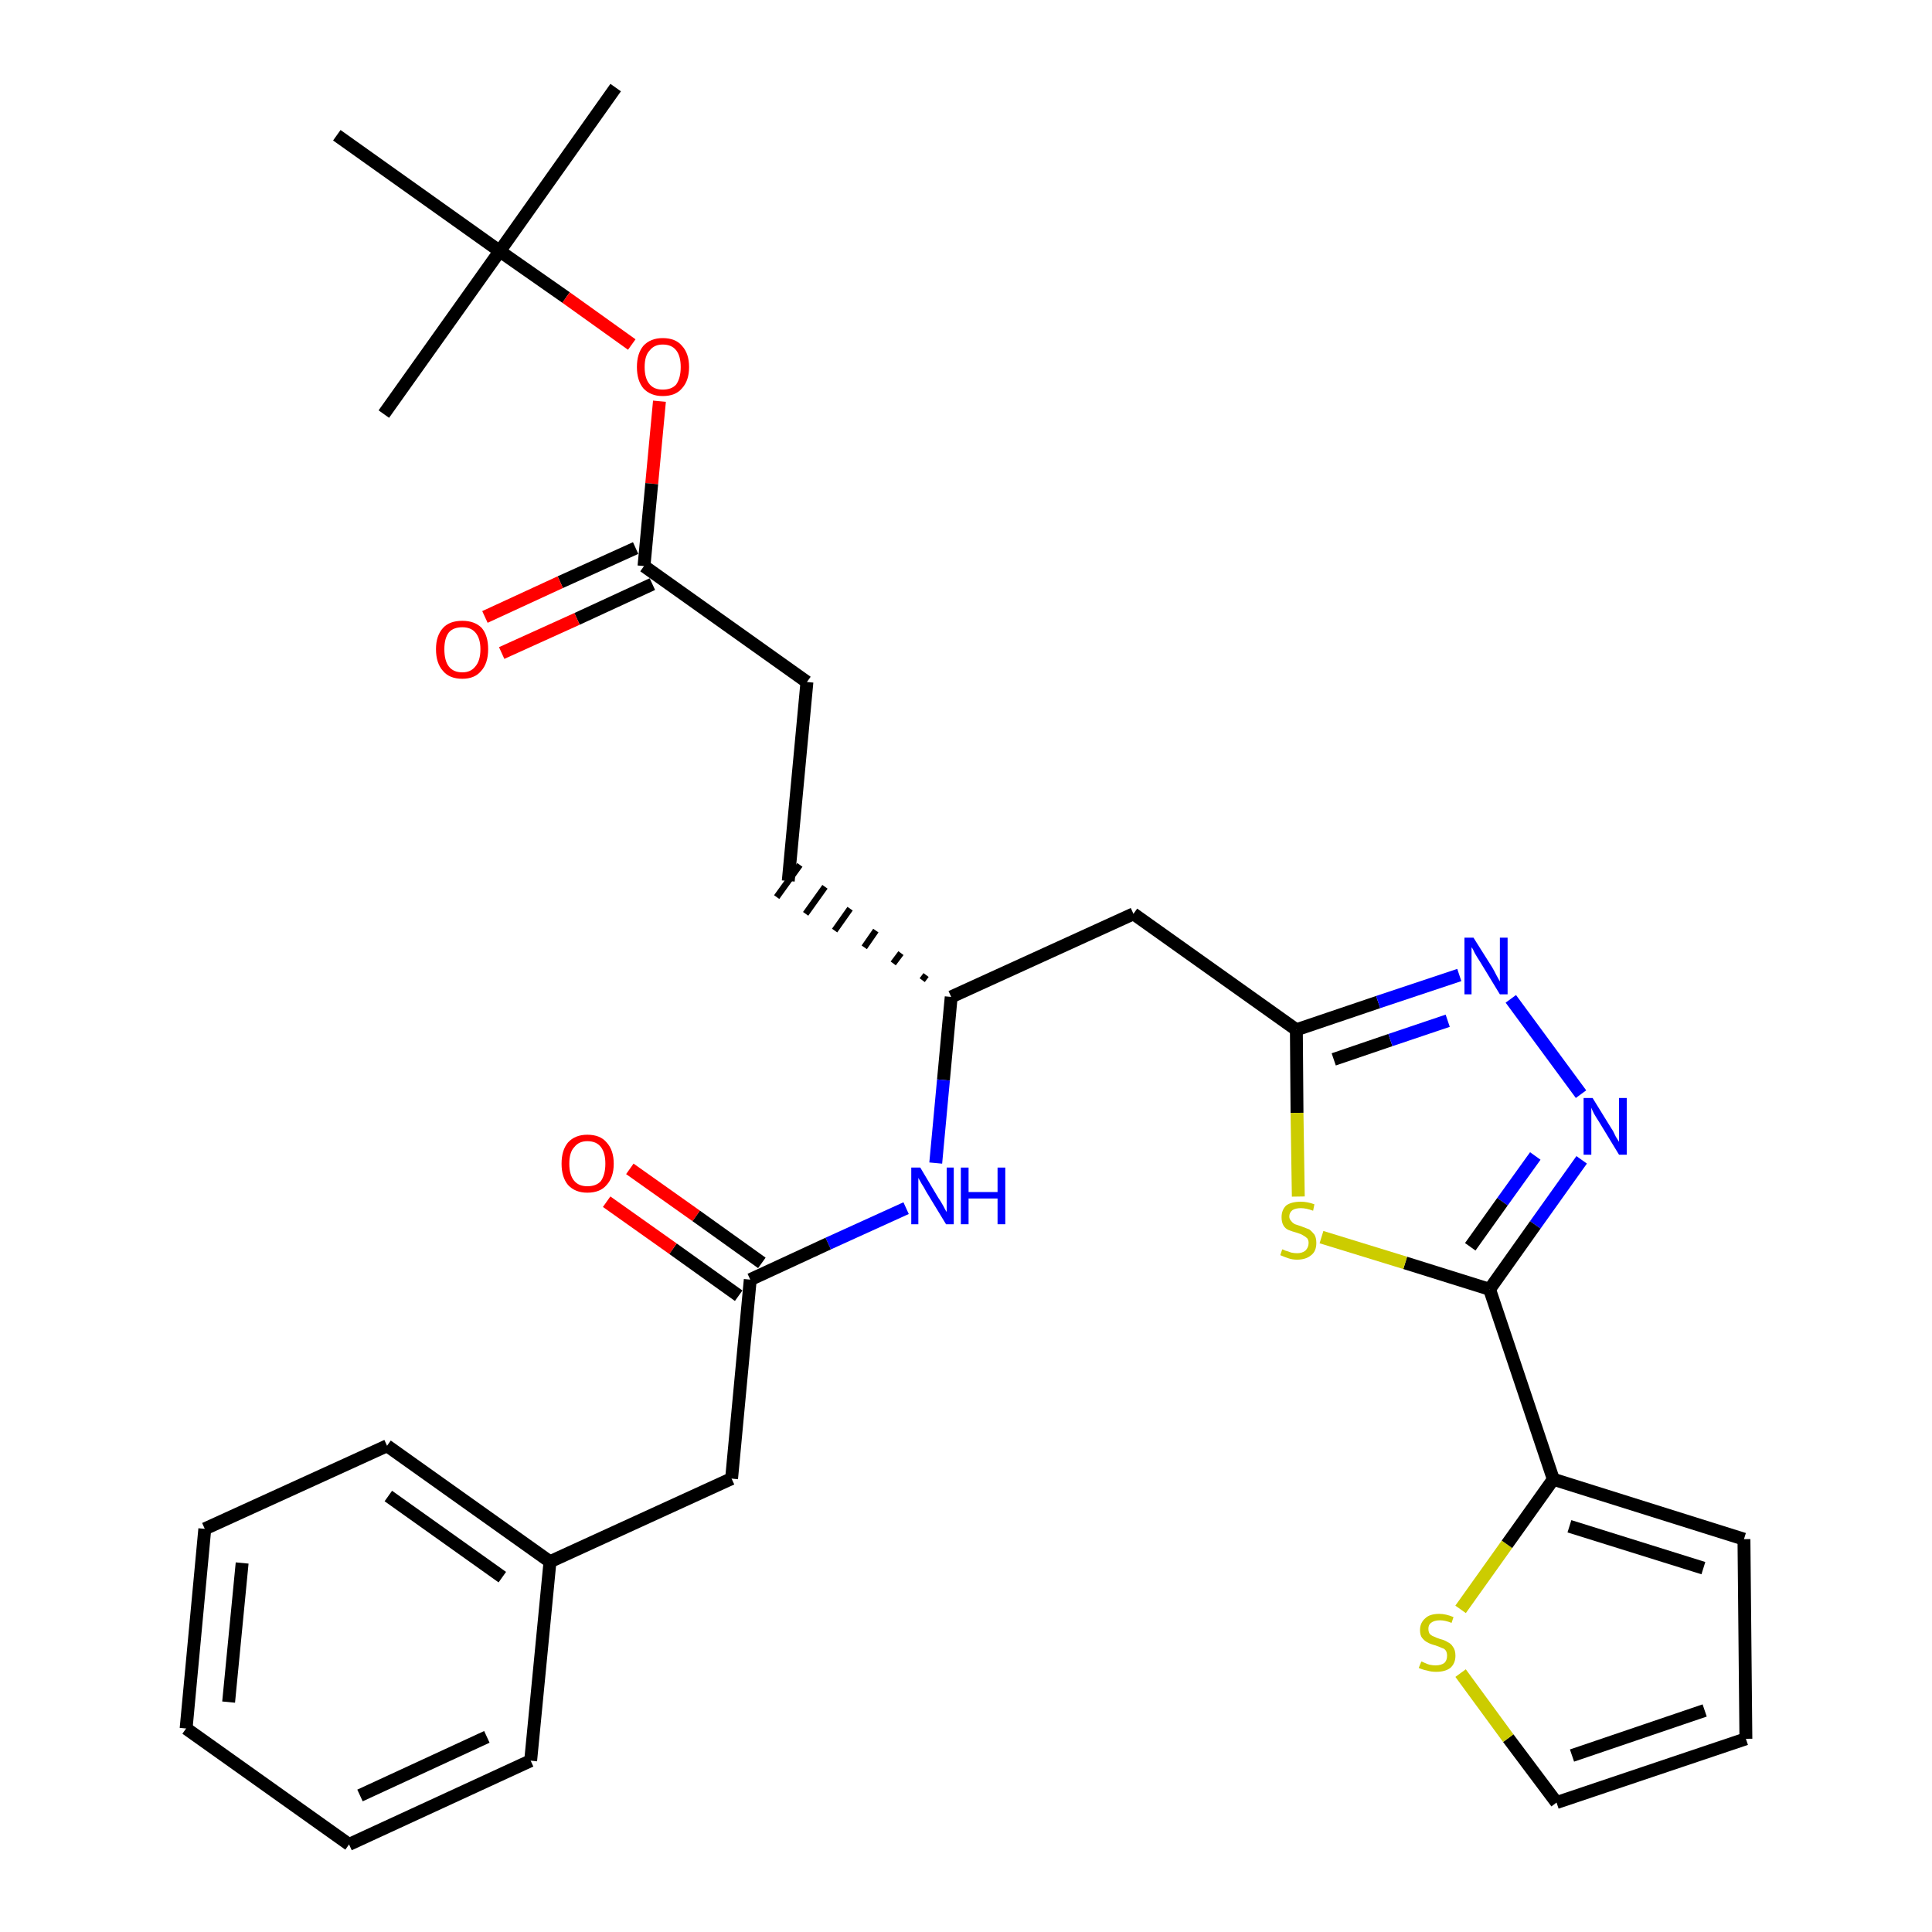 <?xml version='1.0' encoding='iso-8859-1'?>
<svg version='1.1' baseProfile='full'
              xmlns='http://www.w3.org/2000/svg'
                      xmlns:rdkit='http://www.rdkit.org/xml'
                      xmlns:xlink='http://www.w3.org/1999/xlink'
                  xml:space='preserve'
width='300px' height='300px' viewBox='0 0 300 300'>
<!-- END OF HEADER -->
<path class='bond-0 atom-0 atom-1' d='M 95.6,13.6 L 77.6,39.0' style='fill:none;fill-rule:evenodd;stroke:#000000;stroke-width:2.0px;stroke-linecap:butt;stroke-linejoin:miter;stroke-opacity:1' />
<path class='bond-1 atom-1 atom-2' d='M 77.6,39.0 L 59.6,64.3' style='fill:none;fill-rule:evenodd;stroke:#000000;stroke-width:2.0px;stroke-linecap:butt;stroke-linejoin:miter;stroke-opacity:1' />
<path class='bond-2 atom-1 atom-3' d='M 77.6,39.0 L 52.3,21.0' style='fill:none;fill-rule:evenodd;stroke:#000000;stroke-width:2.0px;stroke-linecap:butt;stroke-linejoin:miter;stroke-opacity:1' />
<path class='bond-3 atom-1 atom-4' d='M 77.6,39.0 L 87.9,46.2' style='fill:none;fill-rule:evenodd;stroke:#000000;stroke-width:2.0px;stroke-linecap:butt;stroke-linejoin:miter;stroke-opacity:1' />
<path class='bond-3 atom-1 atom-4' d='M 87.9,46.2 L 98.1,53.5' style='fill:none;fill-rule:evenodd;stroke:#FF0000;stroke-width:2.0px;stroke-linecap:butt;stroke-linejoin:miter;stroke-opacity:1' />
<path class='bond-4 atom-4 atom-5' d='M 102.4,62.3 L 101.2,75.1' style='fill:none;fill-rule:evenodd;stroke:#FF0000;stroke-width:2.0px;stroke-linecap:butt;stroke-linejoin:miter;stroke-opacity:1' />
<path class='bond-4 atom-4 atom-5' d='M 101.2,75.1 L 100.0,87.9' style='fill:none;fill-rule:evenodd;stroke:#000000;stroke-width:2.0px;stroke-linecap:butt;stroke-linejoin:miter;stroke-opacity:1' />
<path class='bond-5 atom-5 atom-6' d='M 98.7,85.1 L 87.0,90.4' style='fill:none;fill-rule:evenodd;stroke:#000000;stroke-width:2.0px;stroke-linecap:butt;stroke-linejoin:miter;stroke-opacity:1' />
<path class='bond-5 atom-5 atom-6' d='M 87.0,90.4 L 75.3,95.8' style='fill:none;fill-rule:evenodd;stroke:#FF0000;stroke-width:2.0px;stroke-linecap:butt;stroke-linejoin:miter;stroke-opacity:1' />
<path class='bond-5 atom-5 atom-6' d='M 101.3,90.7 L 89.6,96.1' style='fill:none;fill-rule:evenodd;stroke:#000000;stroke-width:2.0px;stroke-linecap:butt;stroke-linejoin:miter;stroke-opacity:1' />
<path class='bond-5 atom-5 atom-6' d='M 89.6,96.1 L 77.9,101.4' style='fill:none;fill-rule:evenodd;stroke:#FF0000;stroke-width:2.0px;stroke-linecap:butt;stroke-linejoin:miter;stroke-opacity:1' />
<path class='bond-6 atom-5 atom-7' d='M 100.0,87.9 L 125.3,105.9' style='fill:none;fill-rule:evenodd;stroke:#000000;stroke-width:2.0px;stroke-linecap:butt;stroke-linejoin:miter;stroke-opacity:1' />
<path class='bond-7 atom-7 atom-8' d='M 125.3,105.9 L 122.4,136.8' style='fill:none;fill-rule:evenodd;stroke:#000000;stroke-width:2.0px;stroke-linecap:butt;stroke-linejoin:miter;stroke-opacity:1' />
<path class='bond-8 atom-9 atom-8' d='M 143.8,151.4 L 143.2,152.2' style='fill:none;fill-rule:evenodd;stroke:#000000;stroke-width:1.0px;stroke-linecap:butt;stroke-linejoin:miter;stroke-opacity:1' />
<path class='bond-8 atom-9 atom-8' d='M 139.9,148.0 L 138.7,149.6' style='fill:none;fill-rule:evenodd;stroke:#000000;stroke-width:1.0px;stroke-linecap:butt;stroke-linejoin:miter;stroke-opacity:1' />
<path class='bond-8 atom-9 atom-8' d='M 136.0,144.5 L 134.2,147.1' style='fill:none;fill-rule:evenodd;stroke:#000000;stroke-width:1.0px;stroke-linecap:butt;stroke-linejoin:miter;stroke-opacity:1' />
<path class='bond-8 atom-9 atom-8' d='M 132.0,141.1 L 129.6,144.5' style='fill:none;fill-rule:evenodd;stroke:#000000;stroke-width:1.0px;stroke-linecap:butt;stroke-linejoin:miter;stroke-opacity:1' />
<path class='bond-8 atom-9 atom-8' d='M 128.1,137.7 L 125.1,141.9' style='fill:none;fill-rule:evenodd;stroke:#000000;stroke-width:1.0px;stroke-linecap:butt;stroke-linejoin:miter;stroke-opacity:1' />
<path class='bond-8 atom-9 atom-8' d='M 124.2,134.3 L 120.6,139.3' style='fill:none;fill-rule:evenodd;stroke:#000000;stroke-width:1.0px;stroke-linecap:butt;stroke-linejoin:miter;stroke-opacity:1' />
<path class='bond-9 atom-9 atom-10' d='M 147.7,154.8 L 176.0,141.9' style='fill:none;fill-rule:evenodd;stroke:#000000;stroke-width:2.0px;stroke-linecap:butt;stroke-linejoin:miter;stroke-opacity:1' />
<path class='bond-20 atom-9 atom-21' d='M 147.7,154.8 L 146.5,167.7' style='fill:none;fill-rule:evenodd;stroke:#000000;stroke-width:2.0px;stroke-linecap:butt;stroke-linejoin:miter;stroke-opacity:1' />
<path class='bond-20 atom-9 atom-21' d='M 146.5,167.7 L 145.3,180.6' style='fill:none;fill-rule:evenodd;stroke:#0000FF;stroke-width:2.0px;stroke-linecap:butt;stroke-linejoin:miter;stroke-opacity:1' />
<path class='bond-10 atom-10 atom-11' d='M 176.0,141.9 L 201.3,159.9' style='fill:none;fill-rule:evenodd;stroke:#000000;stroke-width:2.0px;stroke-linecap:butt;stroke-linejoin:miter;stroke-opacity:1' />
<path class='bond-11 atom-11 atom-12' d='M 201.3,159.9 L 214.0,155.6' style='fill:none;fill-rule:evenodd;stroke:#000000;stroke-width:2.0px;stroke-linecap:butt;stroke-linejoin:miter;stroke-opacity:1' />
<path class='bond-11 atom-11 atom-12' d='M 214.0,155.6 L 226.6,151.4' style='fill:none;fill-rule:evenodd;stroke:#0000FF;stroke-width:2.0px;stroke-linecap:butt;stroke-linejoin:miter;stroke-opacity:1' />
<path class='bond-11 atom-11 atom-12' d='M 207.1,164.5 L 215.9,161.5' style='fill:none;fill-rule:evenodd;stroke:#000000;stroke-width:2.0px;stroke-linecap:butt;stroke-linejoin:miter;stroke-opacity:1' />
<path class='bond-11 atom-11 atom-12' d='M 215.9,161.5 L 224.8,158.5' style='fill:none;fill-rule:evenodd;stroke:#0000FF;stroke-width:2.0px;stroke-linecap:butt;stroke-linejoin:miter;stroke-opacity:1' />
<path class='bond-30 atom-20 atom-11' d='M 201.6,185.8 L 201.4,172.8' style='fill:none;fill-rule:evenodd;stroke:#CCCC00;stroke-width:2.0px;stroke-linecap:butt;stroke-linejoin:miter;stroke-opacity:1' />
<path class='bond-30 atom-20 atom-11' d='M 201.4,172.8 L 201.3,159.9' style='fill:none;fill-rule:evenodd;stroke:#000000;stroke-width:2.0px;stroke-linecap:butt;stroke-linejoin:miter;stroke-opacity:1' />
<path class='bond-12 atom-12 atom-13' d='M 234.6,155.1 L 245.5,169.9' style='fill:none;fill-rule:evenodd;stroke:#0000FF;stroke-width:2.0px;stroke-linecap:butt;stroke-linejoin:miter;stroke-opacity:1' />
<path class='bond-13 atom-13 atom-14' d='M 245.6,180.1 L 238.4,190.2' style='fill:none;fill-rule:evenodd;stroke:#0000FF;stroke-width:2.0px;stroke-linecap:butt;stroke-linejoin:miter;stroke-opacity:1' />
<path class='bond-13 atom-13 atom-14' d='M 238.4,190.2 L 231.3,200.2' style='fill:none;fill-rule:evenodd;stroke:#000000;stroke-width:2.0px;stroke-linecap:butt;stroke-linejoin:miter;stroke-opacity:1' />
<path class='bond-13 atom-13 atom-14' d='M 238.4,179.5 L 233.3,186.6' style='fill:none;fill-rule:evenodd;stroke:#0000FF;stroke-width:2.0px;stroke-linecap:butt;stroke-linejoin:miter;stroke-opacity:1' />
<path class='bond-13 atom-13 atom-14' d='M 233.3,186.6 L 228.3,193.6' style='fill:none;fill-rule:evenodd;stroke:#000000;stroke-width:2.0px;stroke-linecap:butt;stroke-linejoin:miter;stroke-opacity:1' />
<path class='bond-14 atom-14 atom-15' d='M 231.3,200.2 L 241.2,229.7' style='fill:none;fill-rule:evenodd;stroke:#000000;stroke-width:2.0px;stroke-linecap:butt;stroke-linejoin:miter;stroke-opacity:1' />
<path class='bond-19 atom-14 atom-20' d='M 231.3,200.2 L 218.2,196.1' style='fill:none;fill-rule:evenodd;stroke:#000000;stroke-width:2.0px;stroke-linecap:butt;stroke-linejoin:miter;stroke-opacity:1' />
<path class='bond-19 atom-14 atom-20' d='M 218.2,196.1 L 205.2,192.1' style='fill:none;fill-rule:evenodd;stroke:#CCCC00;stroke-width:2.0px;stroke-linecap:butt;stroke-linejoin:miter;stroke-opacity:1' />
<path class='bond-15 atom-15 atom-16' d='M 241.2,229.7 L 270.8,239.0' style='fill:none;fill-rule:evenodd;stroke:#000000;stroke-width:2.0px;stroke-linecap:butt;stroke-linejoin:miter;stroke-opacity:1' />
<path class='bond-15 atom-15 atom-16' d='M 243.7,237.0 L 264.5,243.5' style='fill:none;fill-rule:evenodd;stroke:#000000;stroke-width:2.0px;stroke-linecap:butt;stroke-linejoin:miter;stroke-opacity:1' />
<path class='bond-32 atom-19 atom-15' d='M 226.8,249.9 L 234.0,239.8' style='fill:none;fill-rule:evenodd;stroke:#CCCC00;stroke-width:2.0px;stroke-linecap:butt;stroke-linejoin:miter;stroke-opacity:1' />
<path class='bond-32 atom-19 atom-15' d='M 234.0,239.8 L 241.2,229.7' style='fill:none;fill-rule:evenodd;stroke:#000000;stroke-width:2.0px;stroke-linecap:butt;stroke-linejoin:miter;stroke-opacity:1' />
<path class='bond-16 atom-16 atom-17' d='M 270.8,239.0 L 271.1,270.0' style='fill:none;fill-rule:evenodd;stroke:#000000;stroke-width:2.0px;stroke-linecap:butt;stroke-linejoin:miter;stroke-opacity:1' />
<path class='bond-17 atom-17 atom-18' d='M 271.1,270.0 L 241.7,279.9' style='fill:none;fill-rule:evenodd;stroke:#000000;stroke-width:2.0px;stroke-linecap:butt;stroke-linejoin:miter;stroke-opacity:1' />
<path class='bond-17 atom-17 atom-18' d='M 264.7,265.6 L 244.1,272.6' style='fill:none;fill-rule:evenodd;stroke:#000000;stroke-width:2.0px;stroke-linecap:butt;stroke-linejoin:miter;stroke-opacity:1' />
<path class='bond-18 atom-18 atom-19' d='M 241.7,279.9 L 234.2,269.9' style='fill:none;fill-rule:evenodd;stroke:#000000;stroke-width:2.0px;stroke-linecap:butt;stroke-linejoin:miter;stroke-opacity:1' />
<path class='bond-18 atom-18 atom-19' d='M 234.2,269.9 L 226.8,259.8' style='fill:none;fill-rule:evenodd;stroke:#CCCC00;stroke-width:2.0px;stroke-linecap:butt;stroke-linejoin:miter;stroke-opacity:1' />
<path class='bond-21 atom-21 atom-22' d='M 140.7,187.6 L 128.6,193.1' style='fill:none;fill-rule:evenodd;stroke:#0000FF;stroke-width:2.0px;stroke-linecap:butt;stroke-linejoin:miter;stroke-opacity:1' />
<path class='bond-21 atom-21 atom-22' d='M 128.6,193.1 L 116.5,198.7' style='fill:none;fill-rule:evenodd;stroke:#000000;stroke-width:2.0px;stroke-linecap:butt;stroke-linejoin:miter;stroke-opacity:1' />
<path class='bond-22 atom-22 atom-23' d='M 118.3,196.1 L 108.1,188.8' style='fill:none;fill-rule:evenodd;stroke:#000000;stroke-width:2.0px;stroke-linecap:butt;stroke-linejoin:miter;stroke-opacity:1' />
<path class='bond-22 atom-22 atom-23' d='M 108.1,188.8 L 97.8,181.5' style='fill:none;fill-rule:evenodd;stroke:#FF0000;stroke-width:2.0px;stroke-linecap:butt;stroke-linejoin:miter;stroke-opacity:1' />
<path class='bond-22 atom-22 atom-23' d='M 114.7,201.2 L 104.5,193.9' style='fill:none;fill-rule:evenodd;stroke:#000000;stroke-width:2.0px;stroke-linecap:butt;stroke-linejoin:miter;stroke-opacity:1' />
<path class='bond-22 atom-22 atom-23' d='M 104.5,193.9 L 94.2,186.6' style='fill:none;fill-rule:evenodd;stroke:#FF0000;stroke-width:2.0px;stroke-linecap:butt;stroke-linejoin:miter;stroke-opacity:1' />
<path class='bond-23 atom-22 atom-24' d='M 116.5,198.7 L 113.6,229.6' style='fill:none;fill-rule:evenodd;stroke:#000000;stroke-width:2.0px;stroke-linecap:butt;stroke-linejoin:miter;stroke-opacity:1' />
<path class='bond-24 atom-24 atom-25' d='M 113.6,229.6 L 85.4,242.5' style='fill:none;fill-rule:evenodd;stroke:#000000;stroke-width:2.0px;stroke-linecap:butt;stroke-linejoin:miter;stroke-opacity:1' />
<path class='bond-25 atom-25 atom-26' d='M 85.4,242.5 L 60.1,224.5' style='fill:none;fill-rule:evenodd;stroke:#000000;stroke-width:2.0px;stroke-linecap:butt;stroke-linejoin:miter;stroke-opacity:1' />
<path class='bond-25 atom-25 atom-26' d='M 78.0,244.9 L 60.3,232.3' style='fill:none;fill-rule:evenodd;stroke:#000000;stroke-width:2.0px;stroke-linecap:butt;stroke-linejoin:miter;stroke-opacity:1' />
<path class='bond-31 atom-30 atom-25' d='M 82.4,273.4 L 85.4,242.5' style='fill:none;fill-rule:evenodd;stroke:#000000;stroke-width:2.0px;stroke-linecap:butt;stroke-linejoin:miter;stroke-opacity:1' />
<path class='bond-26 atom-26 atom-27' d='M 60.1,224.5 L 31.8,237.4' style='fill:none;fill-rule:evenodd;stroke:#000000;stroke-width:2.0px;stroke-linecap:butt;stroke-linejoin:miter;stroke-opacity:1' />
<path class='bond-27 atom-27 atom-28' d='M 31.8,237.4 L 28.9,268.4' style='fill:none;fill-rule:evenodd;stroke:#000000;stroke-width:2.0px;stroke-linecap:butt;stroke-linejoin:miter;stroke-opacity:1' />
<path class='bond-27 atom-27 atom-28' d='M 37.6,242.7 L 35.5,264.3' style='fill:none;fill-rule:evenodd;stroke:#000000;stroke-width:2.0px;stroke-linecap:butt;stroke-linejoin:miter;stroke-opacity:1' />
<path class='bond-28 atom-28 atom-29' d='M 28.9,268.4 L 54.2,286.4' style='fill:none;fill-rule:evenodd;stroke:#000000;stroke-width:2.0px;stroke-linecap:butt;stroke-linejoin:miter;stroke-opacity:1' />
<path class='bond-29 atom-29 atom-30' d='M 54.2,286.4 L 82.4,273.4' style='fill:none;fill-rule:evenodd;stroke:#000000;stroke-width:2.0px;stroke-linecap:butt;stroke-linejoin:miter;stroke-opacity:1' />
<path class='bond-29 atom-29 atom-30' d='M 55.9,278.8 L 75.6,269.7' style='fill:none;fill-rule:evenodd;stroke:#000000;stroke-width:2.0px;stroke-linecap:butt;stroke-linejoin:miter;stroke-opacity:1' />
<path  class='atom-4' d='M 98.9 57.0
Q 98.9 54.9, 99.9 53.7
Q 101.0 52.5, 102.9 52.5
Q 104.9 52.5, 105.9 53.7
Q 107.0 54.9, 107.0 57.0
Q 107.0 59.1, 105.9 60.3
Q 104.9 61.5, 102.9 61.5
Q 101.0 61.5, 99.9 60.3
Q 98.9 59.1, 98.9 57.0
M 102.9 60.5
Q 104.3 60.5, 105.0 59.7
Q 105.7 58.7, 105.7 57.0
Q 105.7 55.3, 105.0 54.4
Q 104.3 53.5, 102.9 53.5
Q 101.6 53.5, 100.9 54.4
Q 100.1 55.2, 100.1 57.0
Q 100.1 58.8, 100.9 59.7
Q 101.6 60.5, 102.9 60.5
' fill='#FF0000'/>
<path  class='atom-6' d='M 67.7 100.8
Q 67.7 98.7, 68.8 97.5
Q 69.8 96.4, 71.8 96.4
Q 73.7 96.4, 74.8 97.5
Q 75.8 98.7, 75.8 100.8
Q 75.8 103.0, 74.7 104.2
Q 73.7 105.4, 71.8 105.4
Q 69.8 105.4, 68.8 104.2
Q 67.7 103.0, 67.7 100.8
M 71.8 104.4
Q 73.1 104.4, 73.8 103.5
Q 74.6 102.6, 74.6 100.8
Q 74.6 99.1, 73.8 98.2
Q 73.1 97.4, 71.8 97.4
Q 70.4 97.4, 69.7 98.2
Q 69.0 99.1, 69.0 100.8
Q 69.0 102.6, 69.7 103.5
Q 70.4 104.4, 71.8 104.4
' fill='#FF0000'/>
<path  class='atom-12' d='M 228.8 145.6
L 231.7 150.2
Q 232.0 150.7, 232.4 151.5
Q 232.9 152.4, 232.9 152.4
L 232.9 145.6
L 234.1 145.6
L 234.1 154.4
L 232.9 154.4
L 229.8 149.3
Q 229.4 148.7, 229.0 148.0
Q 228.7 147.3, 228.5 147.1
L 228.5 154.4
L 227.4 154.4
L 227.4 145.6
L 228.8 145.6
' fill='#0000FF'/>
<path  class='atom-13' d='M 247.3 170.5
L 250.2 175.2
Q 250.5 175.6, 250.9 176.5
Q 251.4 177.3, 251.4 177.3
L 251.4 170.5
L 252.6 170.5
L 252.6 179.3
L 251.4 179.3
L 248.3 174.2
Q 247.9 173.6, 247.5 172.9
Q 247.2 172.3, 247.1 172.0
L 247.1 179.3
L 245.9 179.3
L 245.9 170.5
L 247.3 170.5
' fill='#0000FF'/>
<path  class='atom-19' d='M 220.7 258.0
Q 220.8 258.0, 221.2 258.2
Q 221.6 258.4, 222.0 258.5
Q 222.5 258.6, 222.9 258.6
Q 223.8 258.6, 224.3 258.2
Q 224.7 257.8, 224.7 257.1
Q 224.7 256.6, 224.5 256.3
Q 224.3 256.0, 223.9 255.9
Q 223.5 255.7, 222.9 255.5
Q 222.1 255.3, 221.6 255.0
Q 221.2 254.8, 220.8 254.3
Q 220.5 253.9, 220.5 253.1
Q 220.5 252.0, 221.3 251.3
Q 222.0 250.6, 223.5 250.6
Q 224.5 250.6, 225.7 251.1
L 225.4 252.0
Q 224.4 251.6, 223.6 251.6
Q 222.7 251.6, 222.2 252.0
Q 221.8 252.3, 221.8 252.9
Q 221.8 253.4, 222.0 253.7
Q 222.3 254.0, 222.6 254.1
Q 223.0 254.3, 223.6 254.5
Q 224.4 254.7, 224.8 255.0
Q 225.3 255.2, 225.6 255.7
Q 226.0 256.2, 226.0 257.1
Q 226.0 258.3, 225.2 259.0
Q 224.4 259.6, 223.0 259.6
Q 222.2 259.6, 221.6 259.4
Q 221.0 259.3, 220.3 259.0
L 220.7 258.0
' fill='#CCCC00'/>
<path  class='atom-20' d='M 199.1 194.0
Q 199.2 194.0, 199.6 194.2
Q 200.0 194.3, 200.5 194.5
Q 201.0 194.6, 201.4 194.6
Q 202.2 194.6, 202.7 194.2
Q 203.2 193.7, 203.2 193.0
Q 203.2 192.6, 203.0 192.3
Q 202.7 192.0, 202.3 191.8
Q 202.0 191.6, 201.3 191.4
Q 200.6 191.2, 200.1 191.0
Q 199.6 190.8, 199.3 190.3
Q 199.0 189.8, 199.0 189.0
Q 199.0 187.9, 199.7 187.2
Q 200.5 186.6, 202.0 186.6
Q 203.0 186.6, 204.1 187.0
L 203.9 188.0
Q 202.8 187.6, 202.0 187.6
Q 201.2 187.6, 200.7 187.9
Q 200.2 188.3, 200.2 188.9
Q 200.2 189.3, 200.5 189.6
Q 200.7 189.9, 201.1 190.1
Q 201.4 190.2, 202.0 190.4
Q 202.8 190.7, 203.3 190.9
Q 203.7 191.2, 204.1 191.7
Q 204.4 192.2, 204.4 193.0
Q 204.4 194.3, 203.6 194.9
Q 202.8 195.6, 201.4 195.6
Q 200.7 195.6, 200.1 195.4
Q 199.5 195.2, 198.8 194.9
L 199.1 194.0
' fill='#CCCC00'/>
<path  class='atom-21' d='M 142.9 181.3
L 145.7 186.0
Q 146.0 186.4, 146.5 187.3
Q 146.9 188.1, 147.0 188.2
L 147.0 181.3
L 148.1 181.3
L 148.1 190.1
L 146.9 190.1
L 143.8 185.0
Q 143.5 184.4, 143.1 183.8
Q 142.7 183.1, 142.6 182.9
L 142.6 190.1
L 141.5 190.1
L 141.5 181.3
L 142.9 181.3
' fill='#0000FF'/>
<path  class='atom-21' d='M 149.2 181.3
L 150.4 181.3
L 150.4 185.1
L 154.9 185.1
L 154.9 181.3
L 156.1 181.3
L 156.1 190.1
L 154.9 190.1
L 154.9 186.1
L 150.4 186.1
L 150.4 190.1
L 149.2 190.1
L 149.2 181.3
' fill='#0000FF'/>
<path  class='atom-23' d='M 87.2 180.7
Q 87.2 178.6, 88.2 177.4
Q 89.3 176.2, 91.2 176.2
Q 93.2 176.2, 94.2 177.4
Q 95.3 178.6, 95.3 180.7
Q 95.3 182.8, 94.2 184.0
Q 93.2 185.2, 91.2 185.2
Q 89.3 185.2, 88.2 184.0
Q 87.2 182.8, 87.2 180.7
M 91.2 184.2
Q 92.6 184.2, 93.3 183.4
Q 94.0 182.4, 94.0 180.7
Q 94.0 179.0, 93.3 178.1
Q 92.6 177.2, 91.2 177.2
Q 89.9 177.2, 89.2 178.1
Q 88.4 178.9, 88.4 180.7
Q 88.4 182.5, 89.2 183.4
Q 89.9 184.2, 91.2 184.2
' fill='#FF0000'/>
</svg>
